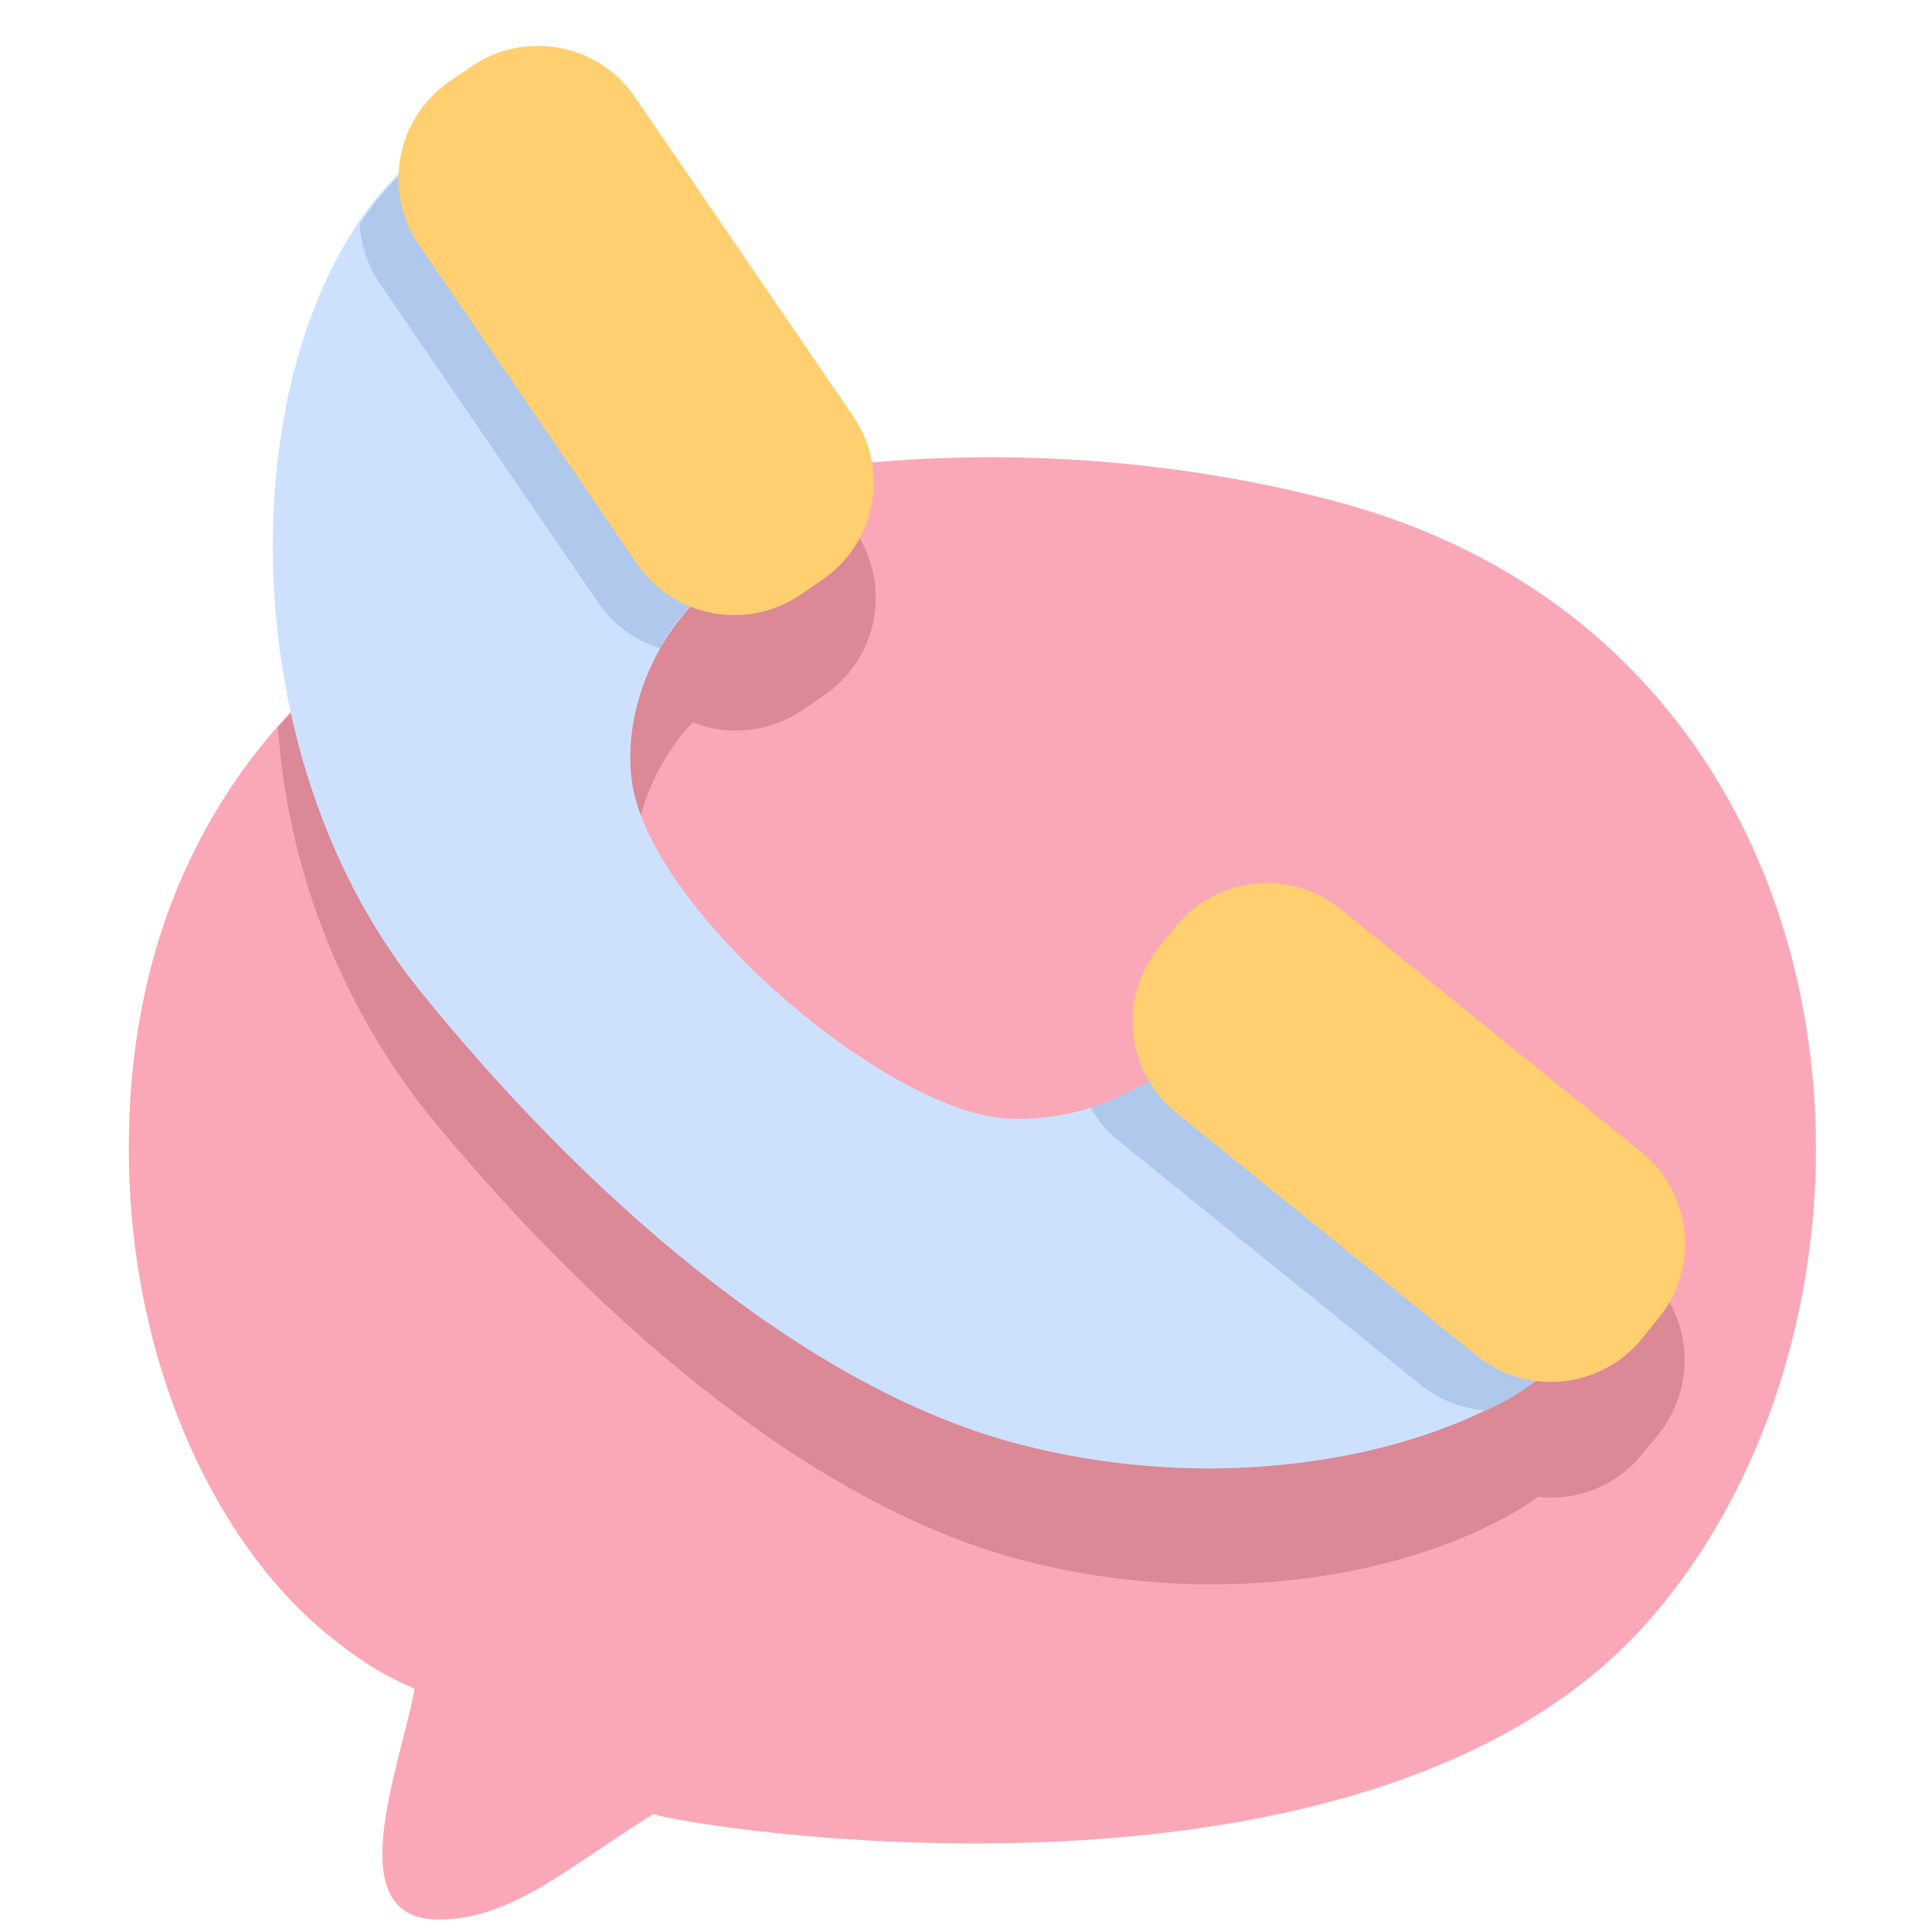 <svg width="120" height="120" viewBox="0 0 120 120" fill="none" xmlns="http://www.w3.org/2000/svg">
<path fill-rule="evenodd" clip-rule="evenodd" d="M25.757 104.892C24.856 109.765 20.986 119.227 27.252 119.227C31.776 119.227 35.216 116.012 40.58 112.673C42.444 113.411 85.132 120.517 102.494 100.571C119.856 80.624 116.478 40.056 82.982 31.147C51.636 22.812 7.412 32.601 8.006 72.105C8.211 85.15 13.636 96.454 21.007 102.045C22.448 103.213 24.047 104.171 25.757 104.892V104.892Z" fill="#FAA8B7"/>
<path fill-rule="evenodd" clip-rule="evenodd" d="M50.368 29.222C37.326 31.024 25.185 36.123 17.262 45.196C17.868 53.758 20.988 61.95 26.229 68.746C36.057 80.911 49.775 93.321 63.492 96.905C76.678 100.325 89.228 97.437 95.535 92.973C96.75 93.111 97.981 92.939 99.112 92.474C100.243 92.008 101.238 91.264 102.004 90.31L103.049 89.041C104.247 87.531 104.803 85.611 104.596 83.694C104.389 81.778 103.436 80.02 101.943 78.801L83.373 63.667C81.864 62.472 79.947 61.915 78.033 62.118C76.118 62.321 74.36 63.267 73.136 64.753L72.112 66.023C71.178 67.186 70.62 68.606 70.51 70.094C70.4 71.583 70.745 73.069 71.498 74.357C68.885 75.962 65.861 76.766 62.796 76.672C55.18 76.344 40.438 63.667 39.374 55.742C39.172 53.775 39.392 51.786 40.021 49.911C40.65 48.036 41.672 46.316 43.018 44.868C44.13 45.307 45.333 45.468 46.521 45.336C47.71 45.204 48.848 44.783 49.836 44.11L51.188 43.189C51.988 42.644 52.673 41.947 53.203 41.136C53.732 40.325 54.096 39.418 54.273 38.466C54.45 37.514 54.437 36.536 54.234 35.589C54.031 34.642 53.643 33.745 53.092 32.949L50.368 29.222Z" fill="#DB8897"/>
<path fill-rule="evenodd" clip-rule="evenodd" d="M46.395 35.243C42.3 36.676 38.471 42.82 39.249 48.533C40.314 56.459 55.055 69.135 62.672 69.483C76.123 70.077 81.754 51.769 84.477 64.917C85.07 67.743 91.049 72.186 94.714 73.927C99.587 76.2 100.59 79.313 98.808 82.283C95.205 88.426 79.767 93.956 63.347 89.716C49.63 86.174 35.912 73.702 26.084 61.538C13.288 45.687 14.639 19.331 25.695 9.931C32.964 3.787 35.83 12.163 41.481 17.672C49.097 24.942 57.307 31.475 46.395 35.243Z" fill="#CDE1FF"/>
<path fill-rule="evenodd" clip-rule="evenodd" d="M46.393 35.243C44.064 36.237 42.153 38.011 40.988 40.26C39.419 39.776 38.061 38.772 37.139 37.413L23.585 17.61C22.848 16.515 22.417 15.242 22.336 13.924C23.309 12.435 24.488 11.091 25.837 9.931C33.105 3.787 35.972 12.163 41.623 17.672C43.343 19.331 45.103 20.969 46.659 22.546L50.611 28.219C51.137 28.987 51.513 29.849 51.716 30.758C51.45 32.519 49.935 34.014 46.393 35.243Z" fill="#B0C8EB"/>
<path fill-rule="evenodd" clip-rule="evenodd" d="M67.731 68.787C75.019 66.494 79.401 59.285 82.062 60.248L83.004 61.026C83.738 62.21 84.212 63.536 84.397 64.917C84.99 67.743 90.969 72.187 94.634 73.927C99.506 76.201 100.51 79.313 98.728 82.283C97.115 84.614 94.891 86.457 92.299 87.607C90.8 87.504 89.37 86.939 88.205 85.989L69.553 70.917C68.811 70.334 68.191 69.611 67.731 68.787V68.787Z" fill="#B0C8EB"/>
<path d="M29.284 4.127L27.932 5.052C24.6 7.331 23.746 11.881 26.025 15.214L39.571 35.025C41.85 38.357 46.399 39.211 49.731 36.932L51.083 36.007C54.415 33.727 55.268 29.178 52.989 25.845L39.443 6.034C37.164 2.702 32.616 1.848 29.284 4.127Z" fill="#FFCF70"/>
<path d="M73.007 57.567L71.978 58.841C69.44 61.981 69.928 66.584 73.067 69.122L91.729 84.21C94.868 86.749 99.47 86.261 102.008 83.121L103.038 81.847C105.575 78.707 105.088 74.103 101.948 71.565L83.287 56.477C80.147 53.939 75.545 54.426 73.007 57.567Z" fill="#FFCF70"/>
</svg>

